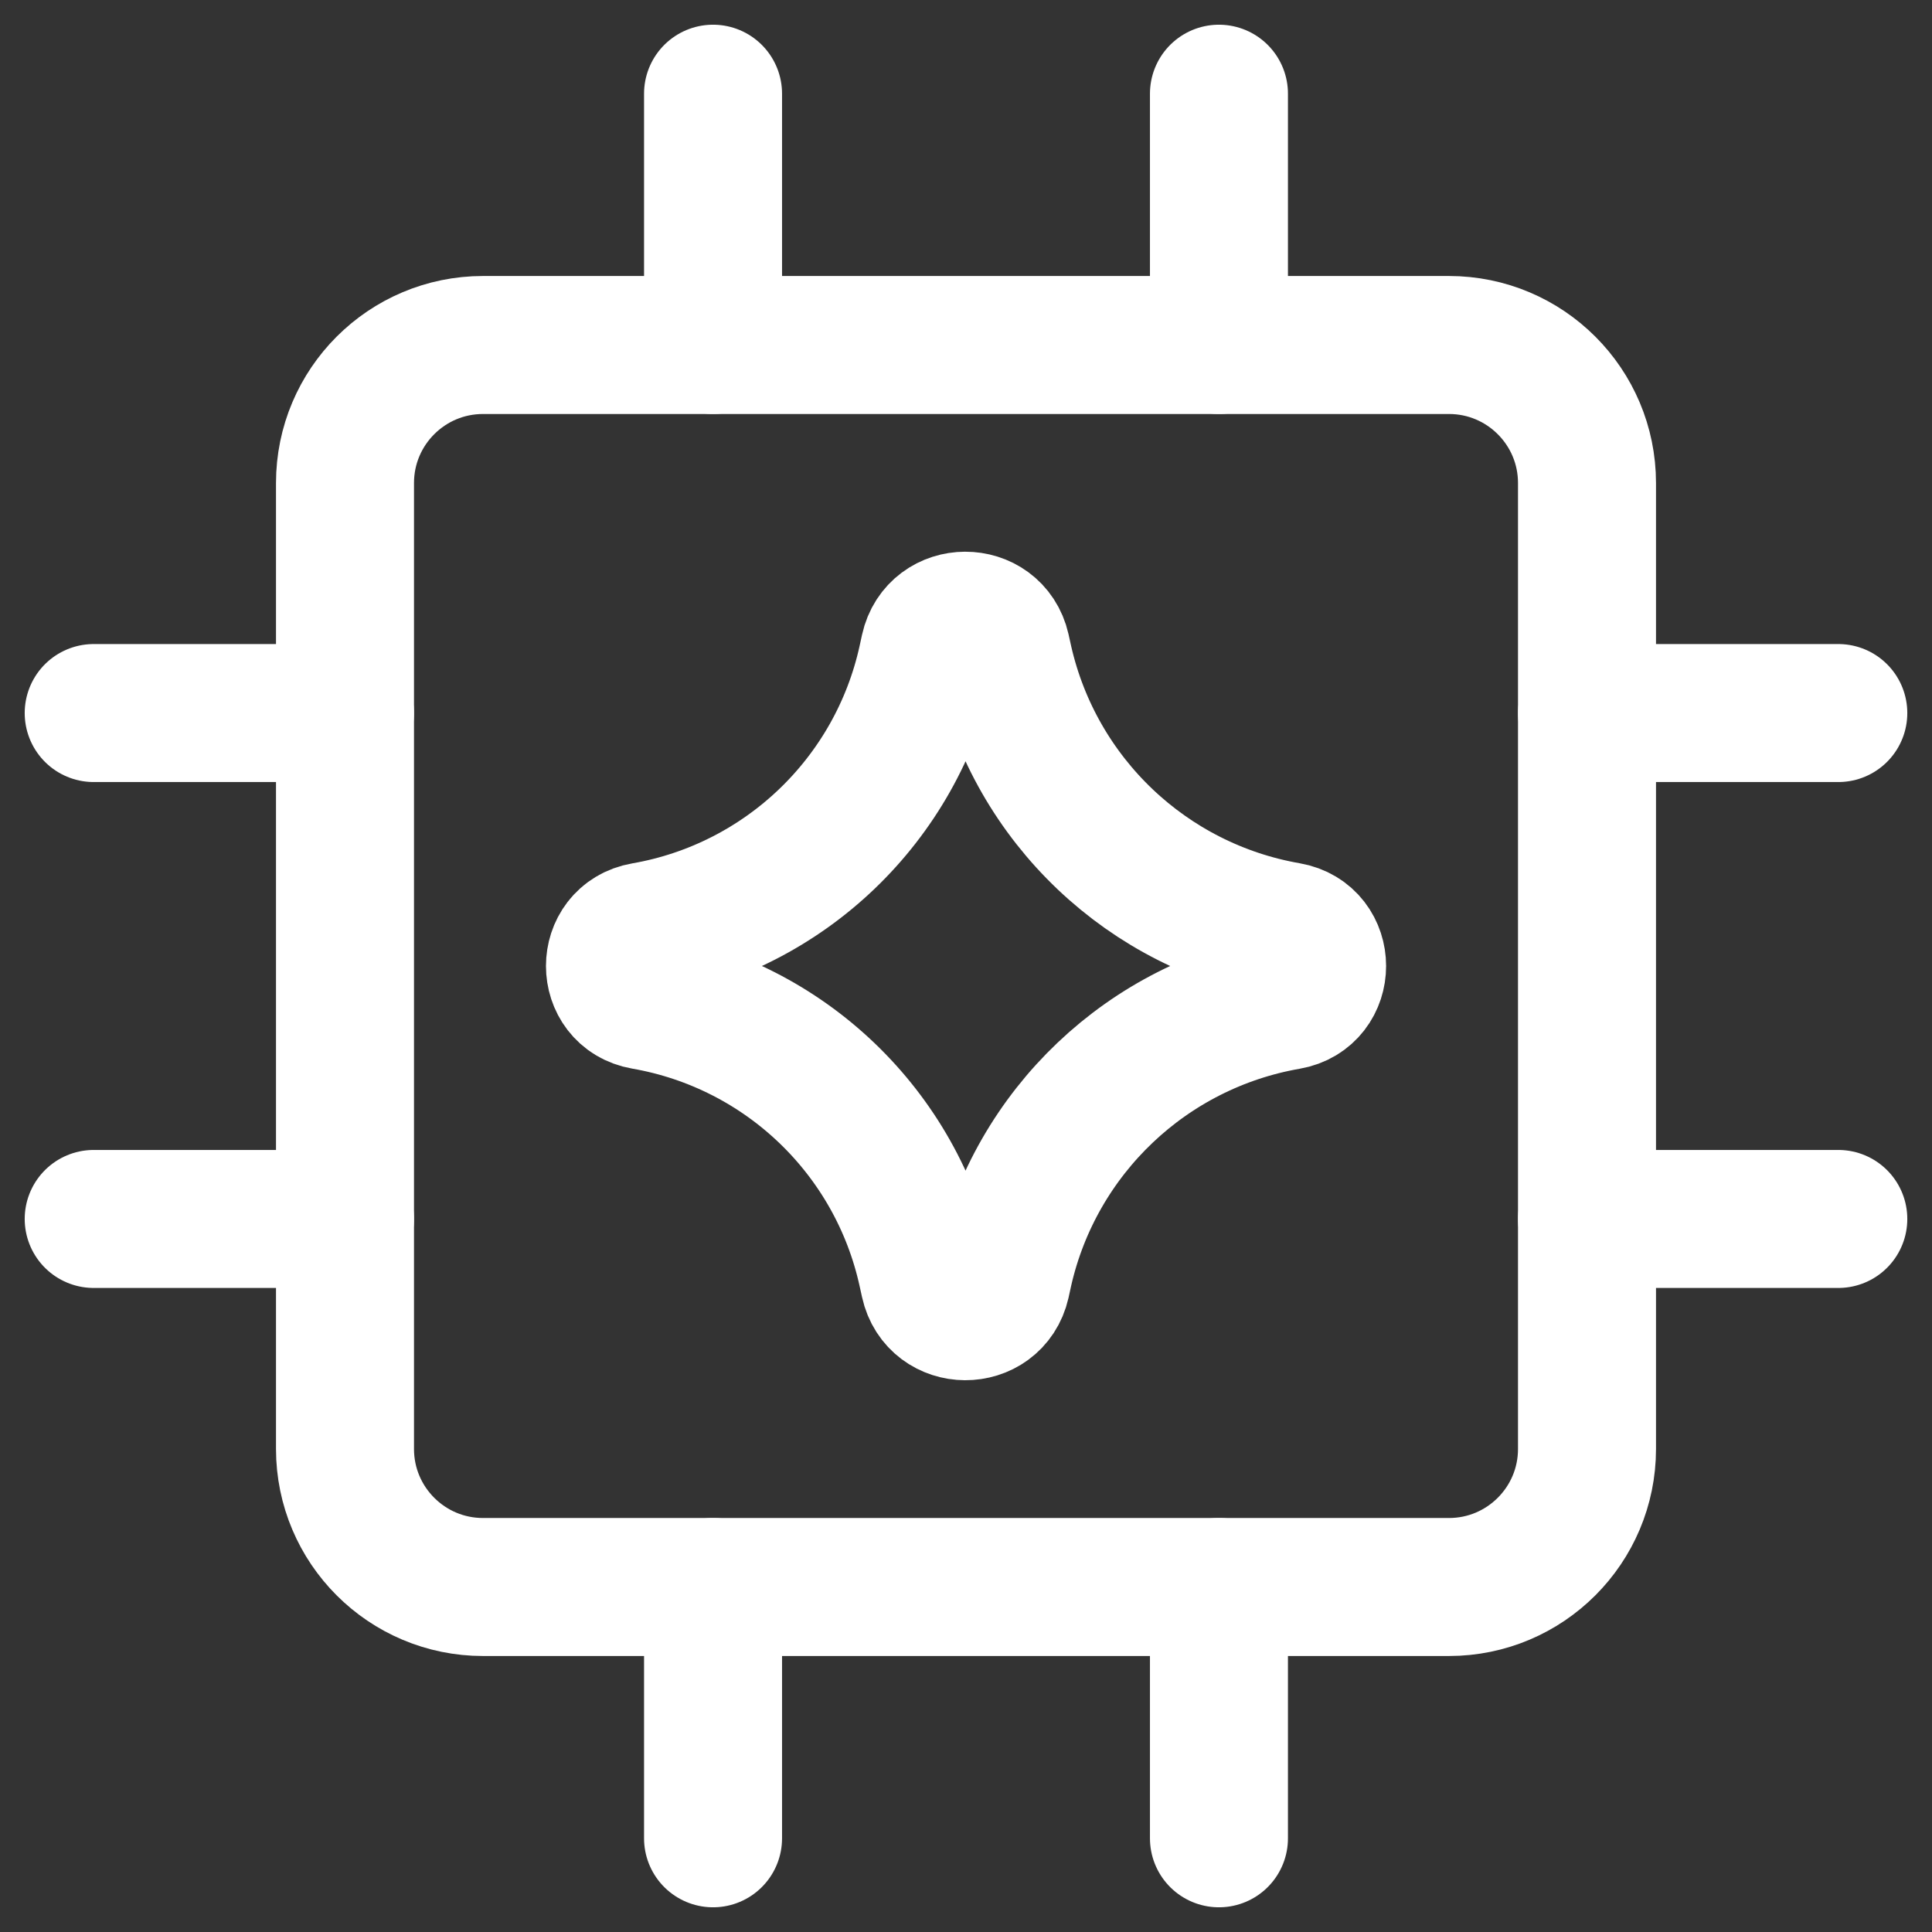 <svg width="40" height="40" viewBox="0 0 14 14" fill="none" xmlns="http://www.w3.org/2000/svg">
<rect x="0" y="0" width="14" height="14" fill="#333333" stroke="none"/>
<g clip-path="url(#clip0_203_12130)">
<path d="M2.5 8.833H0.679" stroke="white" stroke-linecap="round" stroke-linejoin="round"/>
<path d="M13.321 8.833H11.5" stroke="white" stroke-linecap="round" stroke-linejoin="round"/>
<path d="M2.5 5.167H0.679" stroke="white" stroke-linecap="round" stroke-linejoin="round"/>
<path d="M13.321 5.167H11.5" stroke="white" stroke-linecap="round" stroke-linejoin="round"/>
<path d="M5.167 2.5V0.679" stroke="white" stroke-linecap="round" stroke-linejoin="round"/>
<path d="M5.167 13.321V11.5" stroke="white" stroke-linecap="round" stroke-linejoin="round"/>
<path d="M8.833 2.5V0.679" stroke="white" stroke-linecap="round" stroke-linejoin="round"/>
<path d="M8.833 13.321V11.5" stroke="white" stroke-linecap="round" stroke-linejoin="round"/>
<path d="M10.5 2.5H3.5C2.948 2.5 2.5 2.948 2.5 3.5V10.5C2.5 11.052 2.948 11.5 3.5 11.5H10.5C11.052 11.5 11.5 11.052 11.5 10.5V3.5C11.5 2.948 11.052 2.5 10.5 2.5Z" stroke="white" stroke-linecap="round" stroke-linejoin="round"/>
<path d="M4.667 7.251C4.386 7.202 4.386 6.798 4.667 6.749C5.686 6.572 6.497 5.795 6.718 4.785L6.735 4.707C6.796 4.429 7.192 4.428 7.255 4.705L7.275 4.795C7.505 5.801 8.316 6.571 9.332 6.748C9.615 6.797 9.615 7.203 9.332 7.252C8.316 7.429 7.505 8.199 7.275 9.204L7.255 9.295C7.192 9.572 6.796 9.57 6.735 9.292L6.718 9.215C6.497 8.204 5.686 7.428 4.667 7.251Z" stroke="white" stroke-linecap="round" stroke-linejoin="round"/>
</g>
<defs>
<clipPath id="clip0_203_12130">
<rect width="14" height="14" fill="white"/>
</clipPath>
</defs>
</svg>
